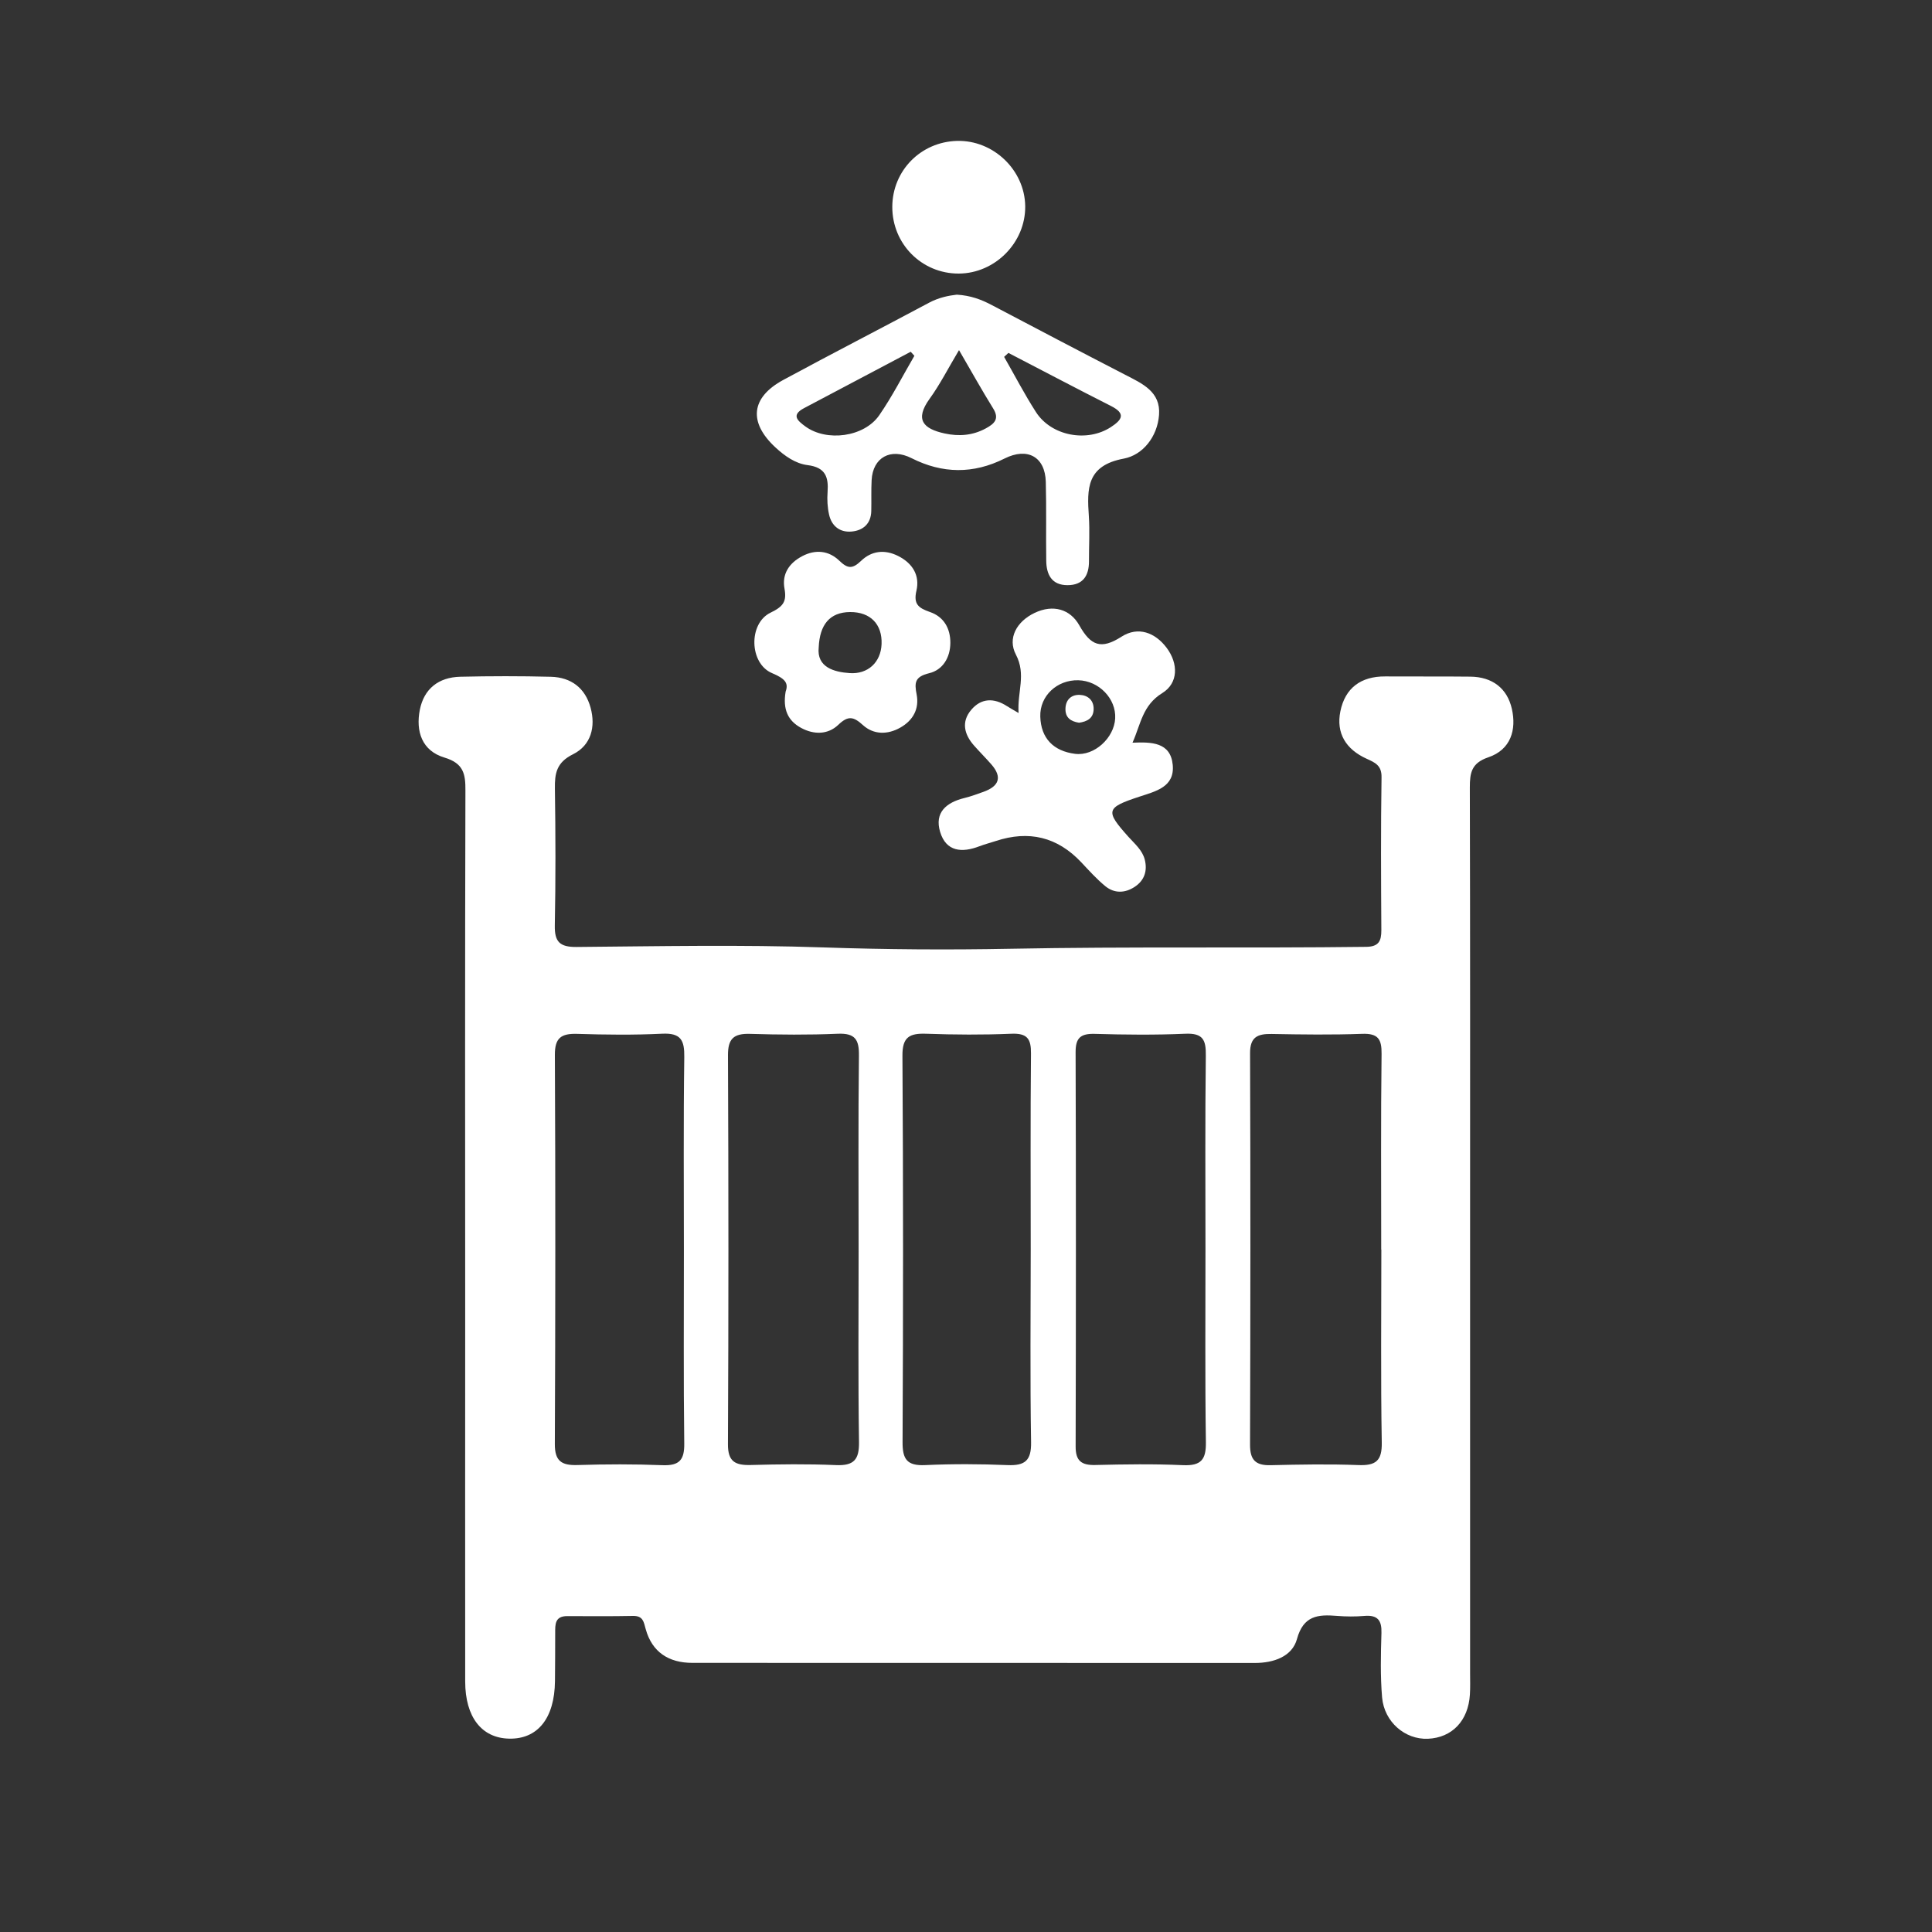 <?xml version="1.0" encoding="UTF-8" standalone="no"?>
<svg width="60px" height="60px" viewBox="0 0 60 60" version="1.1" xmlns="http://www.w3.org/2000/svg" xmlns:xlink="http://www.w3.org/1999/xlink" xmlns:sketch="http://www.bohemiancoding.com/sketch/ns">
    <rect x="0" y="0" width="60" height="60" fill="#333333" stroke="none"/>
    <!-- Generator: Sketch 3.3.2 (12043) - http://www.bohemiancoding.com/sketch -->
    <title>aventura-ap-facilities-babybed</title>
    <desc>Created with Sketch.</desc>
    <defs></defs>
    <g id="kit" stroke="none" stroke-width="1" fill="none" fill-rule="evenodd" sketch:type="MSPage">
        <g id="aventura-ap-facilities-babybed" sketch:type="MSArtboardGroup" fill="#FFFFFF">
            <g id="Imported-Layers" sketch:type="MSLayerGroup" transform="translate(13, 4)">
                <path d="M19.01,34.798 C19.01,32.772 18.998,30.745 19.018,28.719 C19.023,28.263 18.904,28.082 18.405,28.104 C17.527,28.141 16.645,28.135 15.767,28.104 C15.244,28.085 15.022,28.206 15.026,28.785 C15.052,32.782 15.05,36.78 15.03,40.778 C15.026,41.31 15.16,41.527 15.733,41.5 C16.583,41.461 17.436,41.465 18.288,41.5 C18.837,41.523 19.029,41.355 19.021,40.795 C18.989,38.796 19.008,36.797 19.01,34.798 M8.239,34.829 C8.239,32.829 8.223,30.828 8.251,28.828 C8.258,28.314 8.153,28.074 7.565,28.103 C6.687,28.146 5.804,28.135 4.924,28.108 C4.426,28.093 4.229,28.233 4.232,28.762 C4.252,32.79 4.249,36.819 4.231,40.847 C4.229,41.375 4.439,41.514 4.937,41.498 C5.817,41.471 6.698,41.468 7.578,41.503 C8.105,41.522 8.256,41.333 8.25,40.831 C8.225,38.83 8.24,36.829 8.239,34.829 M24.437,34.784 C24.437,32.784 24.423,30.783 24.448,28.783 C24.455,28.298 24.363,28.079 23.808,28.104 C22.872,28.145 21.932,28.135 20.997,28.108 C20.554,28.096 20.403,28.236 20.404,28.675 C20.417,32.759 20.415,36.842 20.405,40.925 C20.404,41.364 20.58,41.507 21.013,41.497 C21.921,41.475 22.833,41.461 23.738,41.502 C24.31,41.527 24.458,41.322 24.45,40.785 C24.421,38.785 24.438,36.784 24.437,34.784 M29.899,34.807 L29.895,34.807 C29.895,32.781 29.881,30.755 29.906,28.729 C29.911,28.271 29.799,28.089 29.303,28.107 C28.368,28.141 27.43,28.128 26.493,28.111 C26.055,28.104 25.82,28.204 25.822,28.709 C25.836,32.761 25.834,36.813 25.821,40.865 C25.82,41.328 25.981,41.515 26.459,41.503 C27.367,41.481 28.276,41.465 29.184,41.499 C29.729,41.52 29.921,41.367 29.912,40.802 C29.878,38.804 29.899,36.805 29.899,34.807 M13.665,34.866 C13.665,32.839 13.651,30.812 13.675,28.785 C13.682,28.295 13.565,28.081 13.019,28.104 C12.113,28.143 11.202,28.135 10.295,28.108 C9.785,28.092 9.605,28.259 9.608,28.774 C9.626,32.8 9.627,36.827 9.607,40.853 C9.604,41.394 9.835,41.51 10.32,41.497 C11.2,41.473 12.081,41.462 12.959,41.5 C13.527,41.525 13.685,41.323 13.677,40.781 C13.648,38.809 13.665,36.838 13.665,34.866 M32.655,34.455 L32.655,47.958 C32.655,48.18 32.663,48.402 32.649,48.625 C32.6,49.439 32.096,49.967 31.344,49.999 C30.638,50.028 29.99,49.48 29.922,48.715 C29.866,48.052 29.882,47.382 29.902,46.716 C29.914,46.329 29.792,46.149 29.373,46.184 C29.091,46.208 28.804,46.206 28.522,46.183 C27.928,46.134 27.479,46.173 27.279,46.9 C27.13,47.447 26.556,47.645 25.971,47.645 C20.149,47.645 14.327,47.645 8.503,47.642 C7.765,47.642 7.251,47.306 7.054,46.597 C6.99,46.367 6.973,46.178 6.657,46.184 C5.976,46.198 5.295,46.191 4.614,46.19 C4.231,46.189 4.242,46.45 4.242,46.707 C4.241,47.207 4.241,47.707 4.235,48.208 C4.224,49.36 3.699,50.016 2.809,49.995 C1.957,49.976 1.449,49.324 1.447,48.225 C1.443,44.362 1.447,40.501 1.447,36.639 C1.445,31.277 1.439,25.914 1.454,20.551 C1.457,20.041 1.401,19.707 0.806,19.528 C0.1,19.317 -0.092,18.71 0.038,18.044 C0.167,17.392 0.618,17.033 1.295,17.017 C2.232,16.995 3.17,16.994 4.107,17.018 C4.744,17.034 5.177,17.375 5.341,17.977 C5.504,18.572 5.356,19.146 4.796,19.424 C4.281,19.679 4.226,20.018 4.233,20.492 C4.254,21.909 4.258,23.326 4.23,24.743 C4.221,25.248 4.382,25.414 4.907,25.409 C7.463,25.387 10.022,25.335 12.576,25.423 C14.509,25.489 16.448,25.502 18.367,25.465 C22.056,25.393 25.745,25.451 29.431,25.405 C29.821,25.4 29.9,25.22 29.899,24.888 C29.889,23.305 29.881,21.721 29.905,20.138 C29.911,19.77 29.706,19.684 29.441,19.563 C28.802,19.273 28.487,18.773 28.627,18.088 C28.775,17.369 29.259,17.002 30.022,17.007 C30.902,17.013 31.783,17.004 32.663,17.014 C33.35,17.021 33.809,17.38 33.952,18.013 C34.099,18.661 33.922,19.282 33.221,19.519 C32.698,19.697 32.647,19.998 32.647,20.452 C32.66,25.119 32.655,29.787 32.655,34.455" id="Fill-1" sketch:type="MSShapeGroup"></path>
                <path d="M16.783,6.873 C16.439,7.45 16.19,7.943 15.869,8.386 C15.402,9.034 15.673,9.316 16.334,9.461 C16.783,9.559 17.212,9.525 17.619,9.302 C17.876,9.162 18.047,9.013 17.845,8.687 C17.496,8.126 17.176,7.548 16.783,6.873 M15.397,7.05 C15.359,7.008 15.321,6.966 15.283,6.924 C14.179,7.508 13.076,8.092 11.971,8.675 C11.559,8.892 11.775,9.069 12.008,9.241 C12.669,9.727 13.835,9.578 14.307,8.894 C14.712,8.307 15.037,7.667 15.397,7.05 M18.317,6.96 C18.273,7.001 18.228,7.042 18.184,7.083 C18.511,7.654 18.815,8.241 19.171,8.795 C19.651,9.543 20.76,9.746 21.499,9.264 C21.847,9.037 21.973,8.846 21.502,8.608 C20.435,8.068 19.378,7.51 18.317,6.96 M16.714,5.151 C17.147,5.177 17.474,5.303 17.791,5.469 C19.172,6.196 20.554,6.922 21.942,7.638 C22.475,7.913 23.05,8.163 22.995,8.885 C22.944,9.566 22.489,10.133 21.898,10.243 C20.741,10.459 20.757,11.18 20.815,12.029 C20.846,12.494 20.817,12.962 20.819,13.429 C20.821,13.875 20.635,14.173 20.152,14.173 C19.657,14.173 19.497,13.838 19.492,13.415 C19.48,12.597 19.5,11.78 19.478,10.964 C19.457,10.185 18.908,9.883 18.197,10.24 C17.23,10.725 16.269,10.715 15.307,10.228 C14.662,9.901 14.106,10.205 14.069,10.912 C14.052,11.232 14.066,11.553 14.058,11.875 C14.048,12.26 13.811,12.473 13.453,12.507 C13.083,12.542 12.826,12.337 12.747,11.979 C12.697,11.754 12.684,11.514 12.701,11.284 C12.735,10.818 12.639,10.514 12.077,10.444 C11.702,10.397 11.369,10.16 11.084,9.897 C10.24,9.116 10.316,8.346 11.326,7.799 C12.828,6.986 14.349,6.205 15.855,5.4 C16.151,5.242 16.46,5.179 16.714,5.151" id="Fill-2" sketch:type="MSShapeGroup"></path>
                <path d="M20.488,17.126 C19.829,17.11 19.288,17.61 19.307,18.254 C19.327,18.934 19.722,19.326 20.386,19.411 C20.986,19.487 21.6,18.918 21.633,18.311 C21.666,17.698 21.128,17.142 20.488,17.126 M18.633,18.143 C18.588,17.486 18.876,16.951 18.549,16.328 C18.285,15.826 18.569,15.301 19.133,15.033 C19.707,14.761 20.237,14.918 20.52,15.422 C20.873,16.05 21.193,16.182 21.829,15.773 C22.345,15.442 22.876,15.644 23.232,16.12 C23.598,16.609 23.596,17.215 23.097,17.523 C22.48,17.903 22.429,18.486 22.171,19.065 C22.759,19.04 23.352,19.048 23.42,19.751 C23.487,20.44 22.898,20.572 22.385,20.741 C21.342,21.084 21.319,21.179 22.049,21.993 C22.244,22.21 22.479,22.404 22.553,22.7 C22.638,23.046 22.542,23.343 22.237,23.543 C21.938,23.74 21.609,23.75 21.33,23.524 C21.059,23.302 20.822,23.037 20.581,22.781 C19.838,21.991 18.952,21.779 17.923,22.119 C17.755,22.175 17.582,22.218 17.418,22.281 C16.874,22.49 16.384,22.453 16.197,21.838 C16.014,21.234 16.387,20.92 16.955,20.782 C17.155,20.733 17.349,20.66 17.543,20.591 C18.025,20.418 18.136,20.137 17.785,19.736 C17.611,19.538 17.423,19.35 17.248,19.152 C16.943,18.806 16.848,18.416 17.162,18.045 C17.472,17.677 17.869,17.668 18.273,17.93 C18.365,17.99 18.463,18.042 18.633,18.143" id="Fill-3" sketch:type="MSShapeGroup"></path>
                <path d="M12.426,16.103 C12.357,16.726 12.91,16.872 13.388,16.904 C13.948,16.943 14.355,16.574 14.378,16.004 C14.402,15.392 14.036,15.004 13.402,15.008 C12.766,15.012 12.456,15.403 12.426,16.103 M11.399,17.477 C11.501,17.198 11.36,17.068 10.975,16.904 C10.269,16.605 10.238,15.363 10.928,15.028 C11.32,14.838 11.438,14.688 11.363,14.278 C11.281,13.834 11.5,13.491 11.91,13.274 C12.327,13.053 12.739,13.101 13.059,13.407 C13.326,13.665 13.471,13.678 13.746,13.414 C14.062,13.111 14.47,13.052 14.895,13.268 C15.348,13.497 15.569,13.875 15.461,14.343 C15.362,14.764 15.526,14.883 15.882,15.007 C16.312,15.155 16.516,15.516 16.514,15.965 C16.512,16.421 16.278,16.806 15.857,16.907 C15.409,17.015 15.395,17.201 15.467,17.567 C15.553,18.012 15.358,18.372 14.959,18.597 C14.563,18.822 14.13,18.818 13.801,18.52 C13.506,18.252 13.34,18.217 13.034,18.51 C12.713,18.816 12.279,18.823 11.878,18.605 C11.47,18.383 11.305,18.033 11.399,17.477" id="Fill-4" sketch:type="MSShapeGroup"></path>
                <path d="M18.839,2.404 C18.852,3.531 17.905,4.491 16.775,4.496 C15.625,4.5 14.705,3.573 14.711,2.418 C14.717,1.3 15.594,0.408 16.717,0.376 C17.847,0.344 18.825,1.279 18.839,2.404" id="Fill-5" sketch:type="MSShapeGroup"></path>
                <path d="M20.511,18.445 C20.252,18.405 20.078,18.287 20.089,18 C20.1,17.719 20.281,17.57 20.533,17.58 C20.781,17.59 20.969,17.744 20.964,18.023 C20.958,18.308 20.762,18.409 20.511,18.445" id="Fill-6" sketch:type="MSShapeGroup"></path>
            </g>
        </g>
    </g>
</svg>